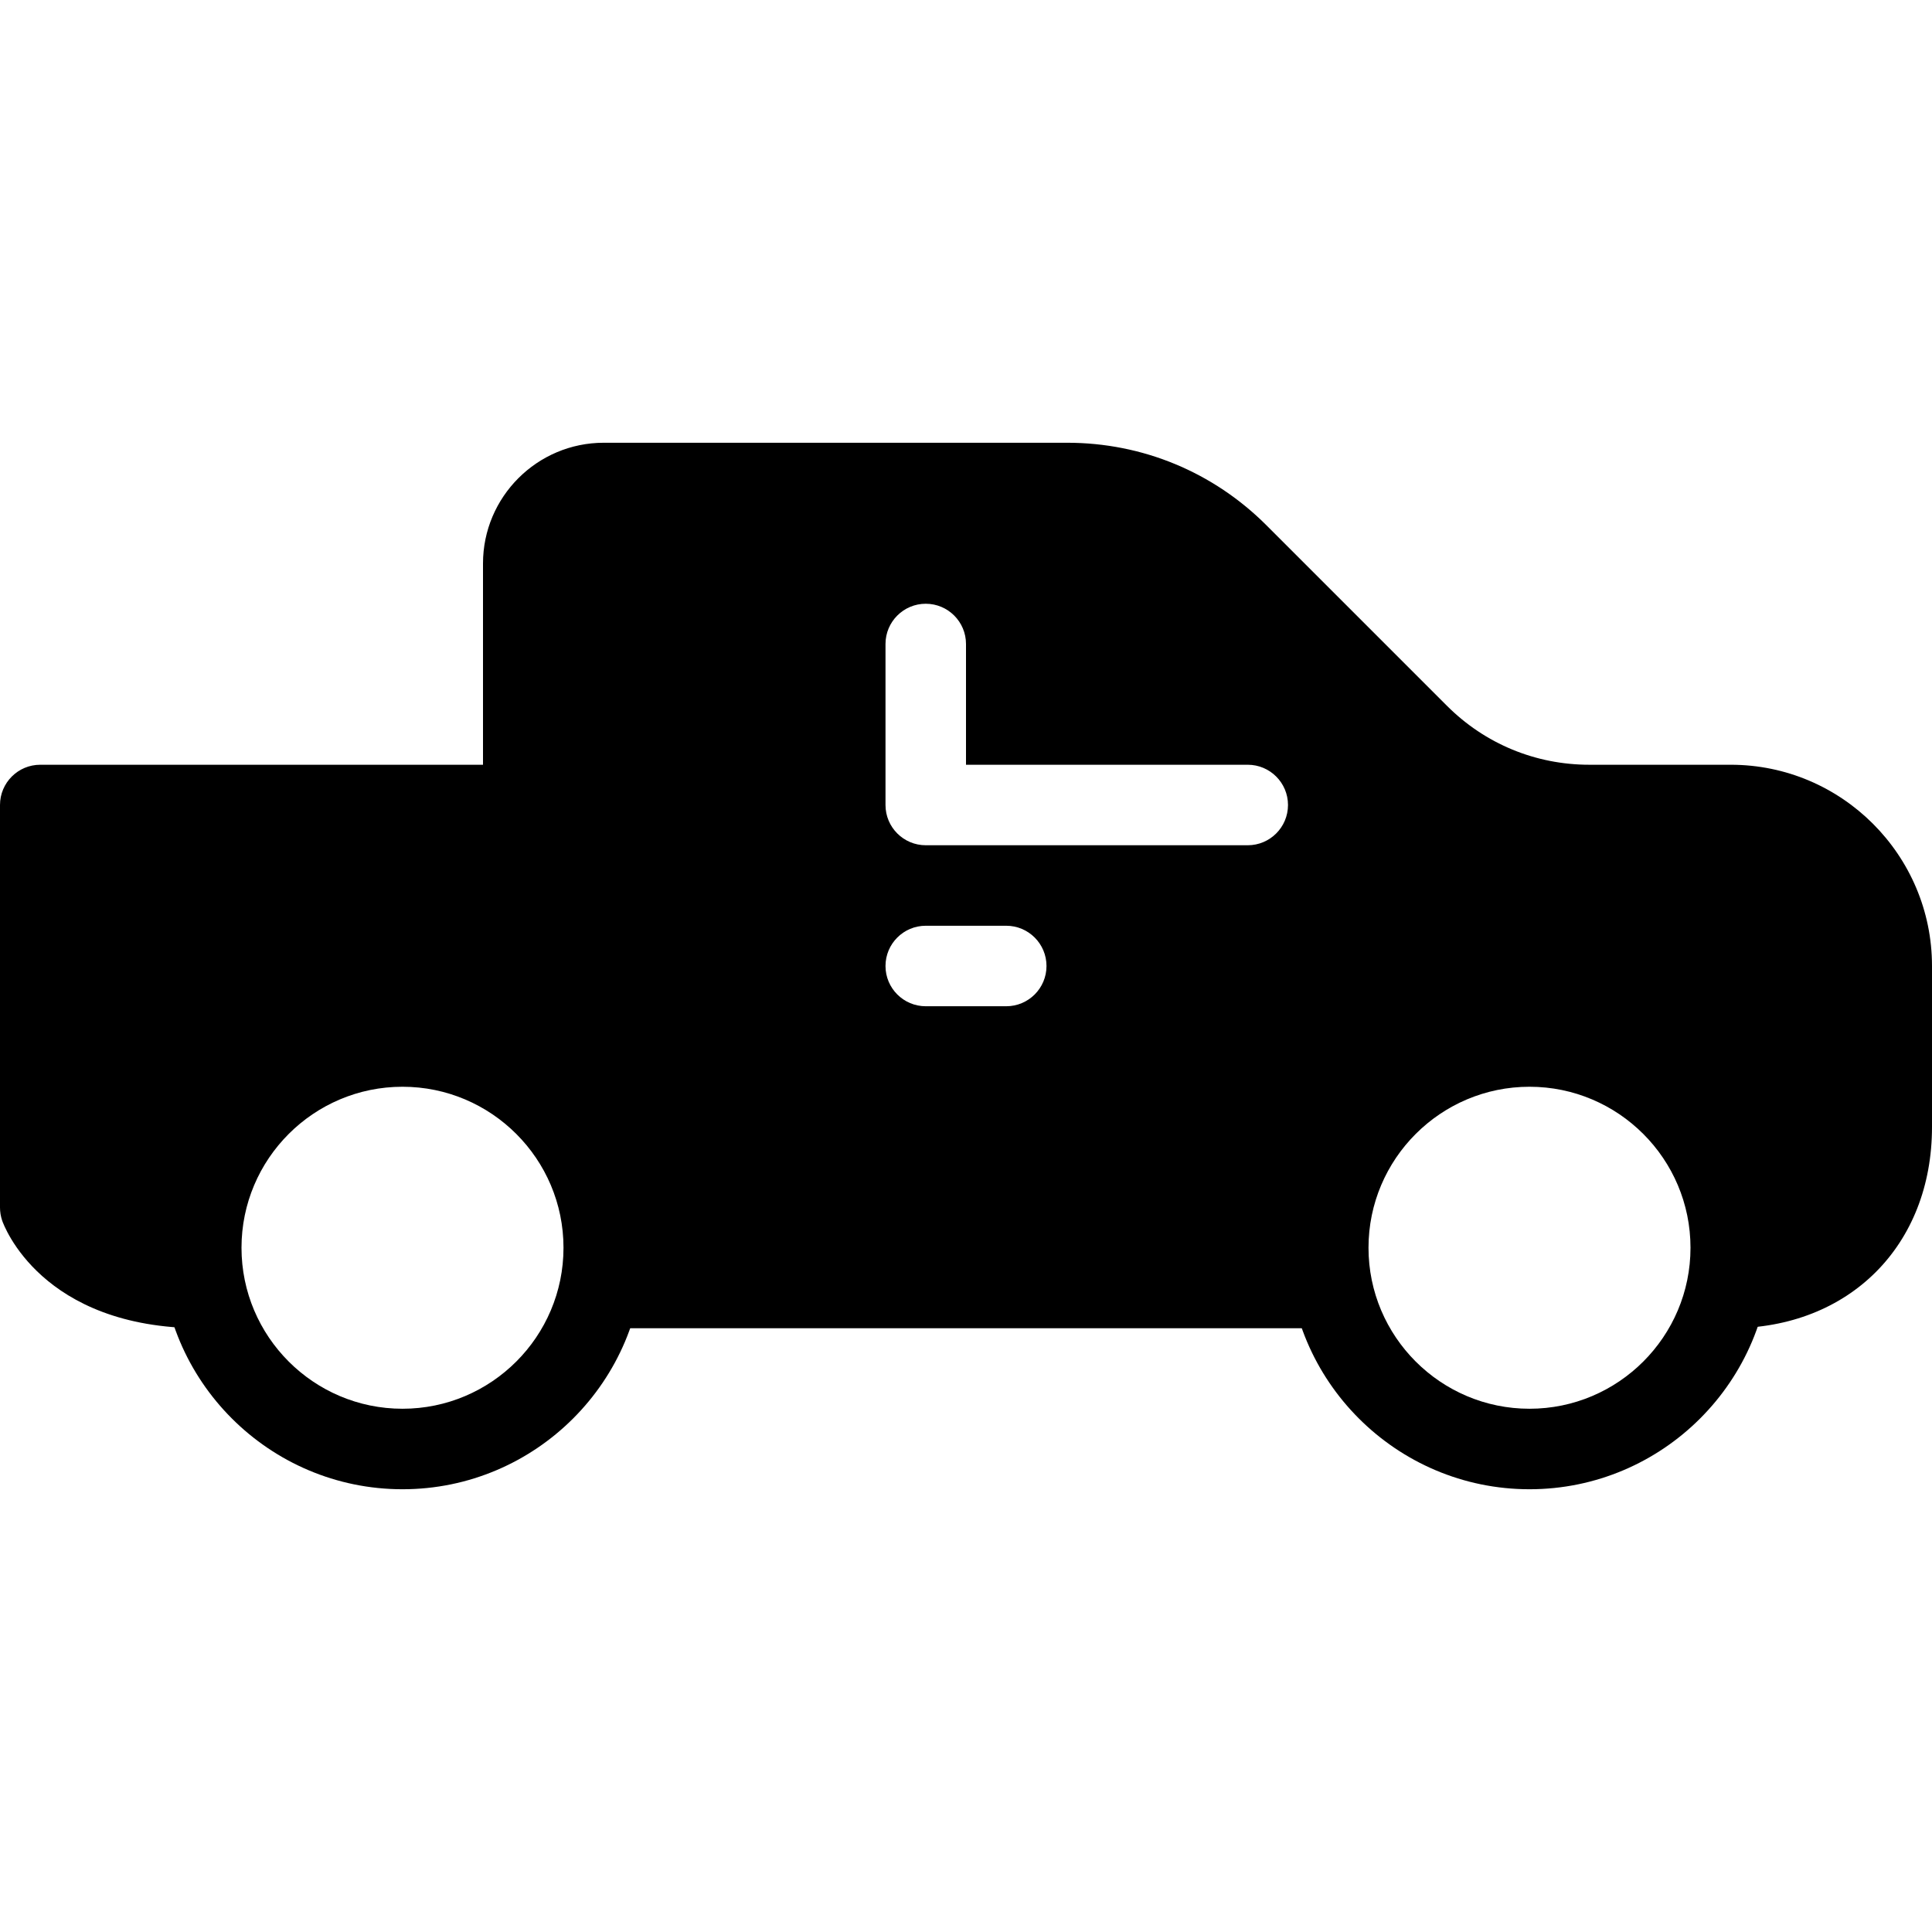 <?xml version="1.0" encoding="iso-8859-1"?>
<!-- Generator: Adobe Illustrator 19.0.0, SVG Export Plug-In . SVG Version: 6.00 Build 0)  -->
<svg version="1.1" id="Layer_1" xmlns="http://www.w3.org/2000/svg" xmlns:xlink="http://www.w3.org/1999/xlink" x="0px" y="0px"
	 viewBox="0 0 24 24" style="enable-background:new 0 0 24 24;" xml:space="preserve">
<g>
	<path d="M5,18.5c-1.654,0-3-1.346-3-3s1.346-3,3-3s3,1.346,3,3S6.654,18.5,5,18.5z M5,13.5c-1.103,0-2,0.897-2,2s0.897,2,2,2
		s2-0.897,2-2S6.103,13.5,5,13.5z"/>
	<path d="M21.5,9.5h-1.757c-0.668,0-1.296-0.26-1.768-0.732l-2.242-2.242C15.071,5.864,14.192,5.5,13.257,5.5H7.5
		C6.673,5.5,6,6.173,6,7v2.5H0.5C0.224,9.5,0,9.724,0,10v5c0,0.055,0.009,0.11,0.027,0.163C0.046,15.217,0.51,16.5,2.5,16.5h0.211
		c-0.134-0.307-0.211-0.644-0.211-1C2.5,14.119,3.619,13,5,13s2.5,1.119,2.5,2.5c0,0.356-0.077,0.693-0.211,1h9.422
		c-0.134-0.307-0.211-0.644-0.211-1c0-1.381,1.119-2.5,2.5-2.5s2.5,1.119,2.5,2.5c0,0.356-0.077,0.693-0.211,1H21.5
		c1.472,0,2.5-1.028,2.5-2.5v-2C24,10.622,22.878,9.5,21.5,9.5z M12.5,12.5h-1c-0.276,0-0.5-0.224-0.5-0.5s0.224-0.5,0.5-0.5h1
		c0.276,0,0.5,0.224,0.5,0.5S12.776,12.5,12.5,12.5z M15.5,10.5h-4c-0.276,0-0.5-0.224-0.5-0.5V8c0-0.276,0.224-0.5,0.5-0.5
		S12,7.724,12,8v1.5h3.5c0.276,0,0.5,0.224,0.5,0.5S15.776,10.5,15.5,10.5z"/>
	<path d="M19,18.5c-1.654,0-3-1.346-3-3s1.346-3,3-3s3,1.346,3,3S20.654,18.5,19,18.5z M19,13.5c-1.103,0-2,0.897-2,2s0.897,2,2,2
		s2-0.897,2-2S20.103,13.5,19,13.5z"/>
</g>
<g>
</g>
<g>
</g>
<g>
</g>
<g>
</g>
<g>
</g>
<g>
</g>
<g>
</g>
<g>
</g>
<g>
</g>
<g>
</g>
<g>
</g>
<g>
</g>
<g>
</g>
<g>
</g>
<g>
</g>
</svg>
